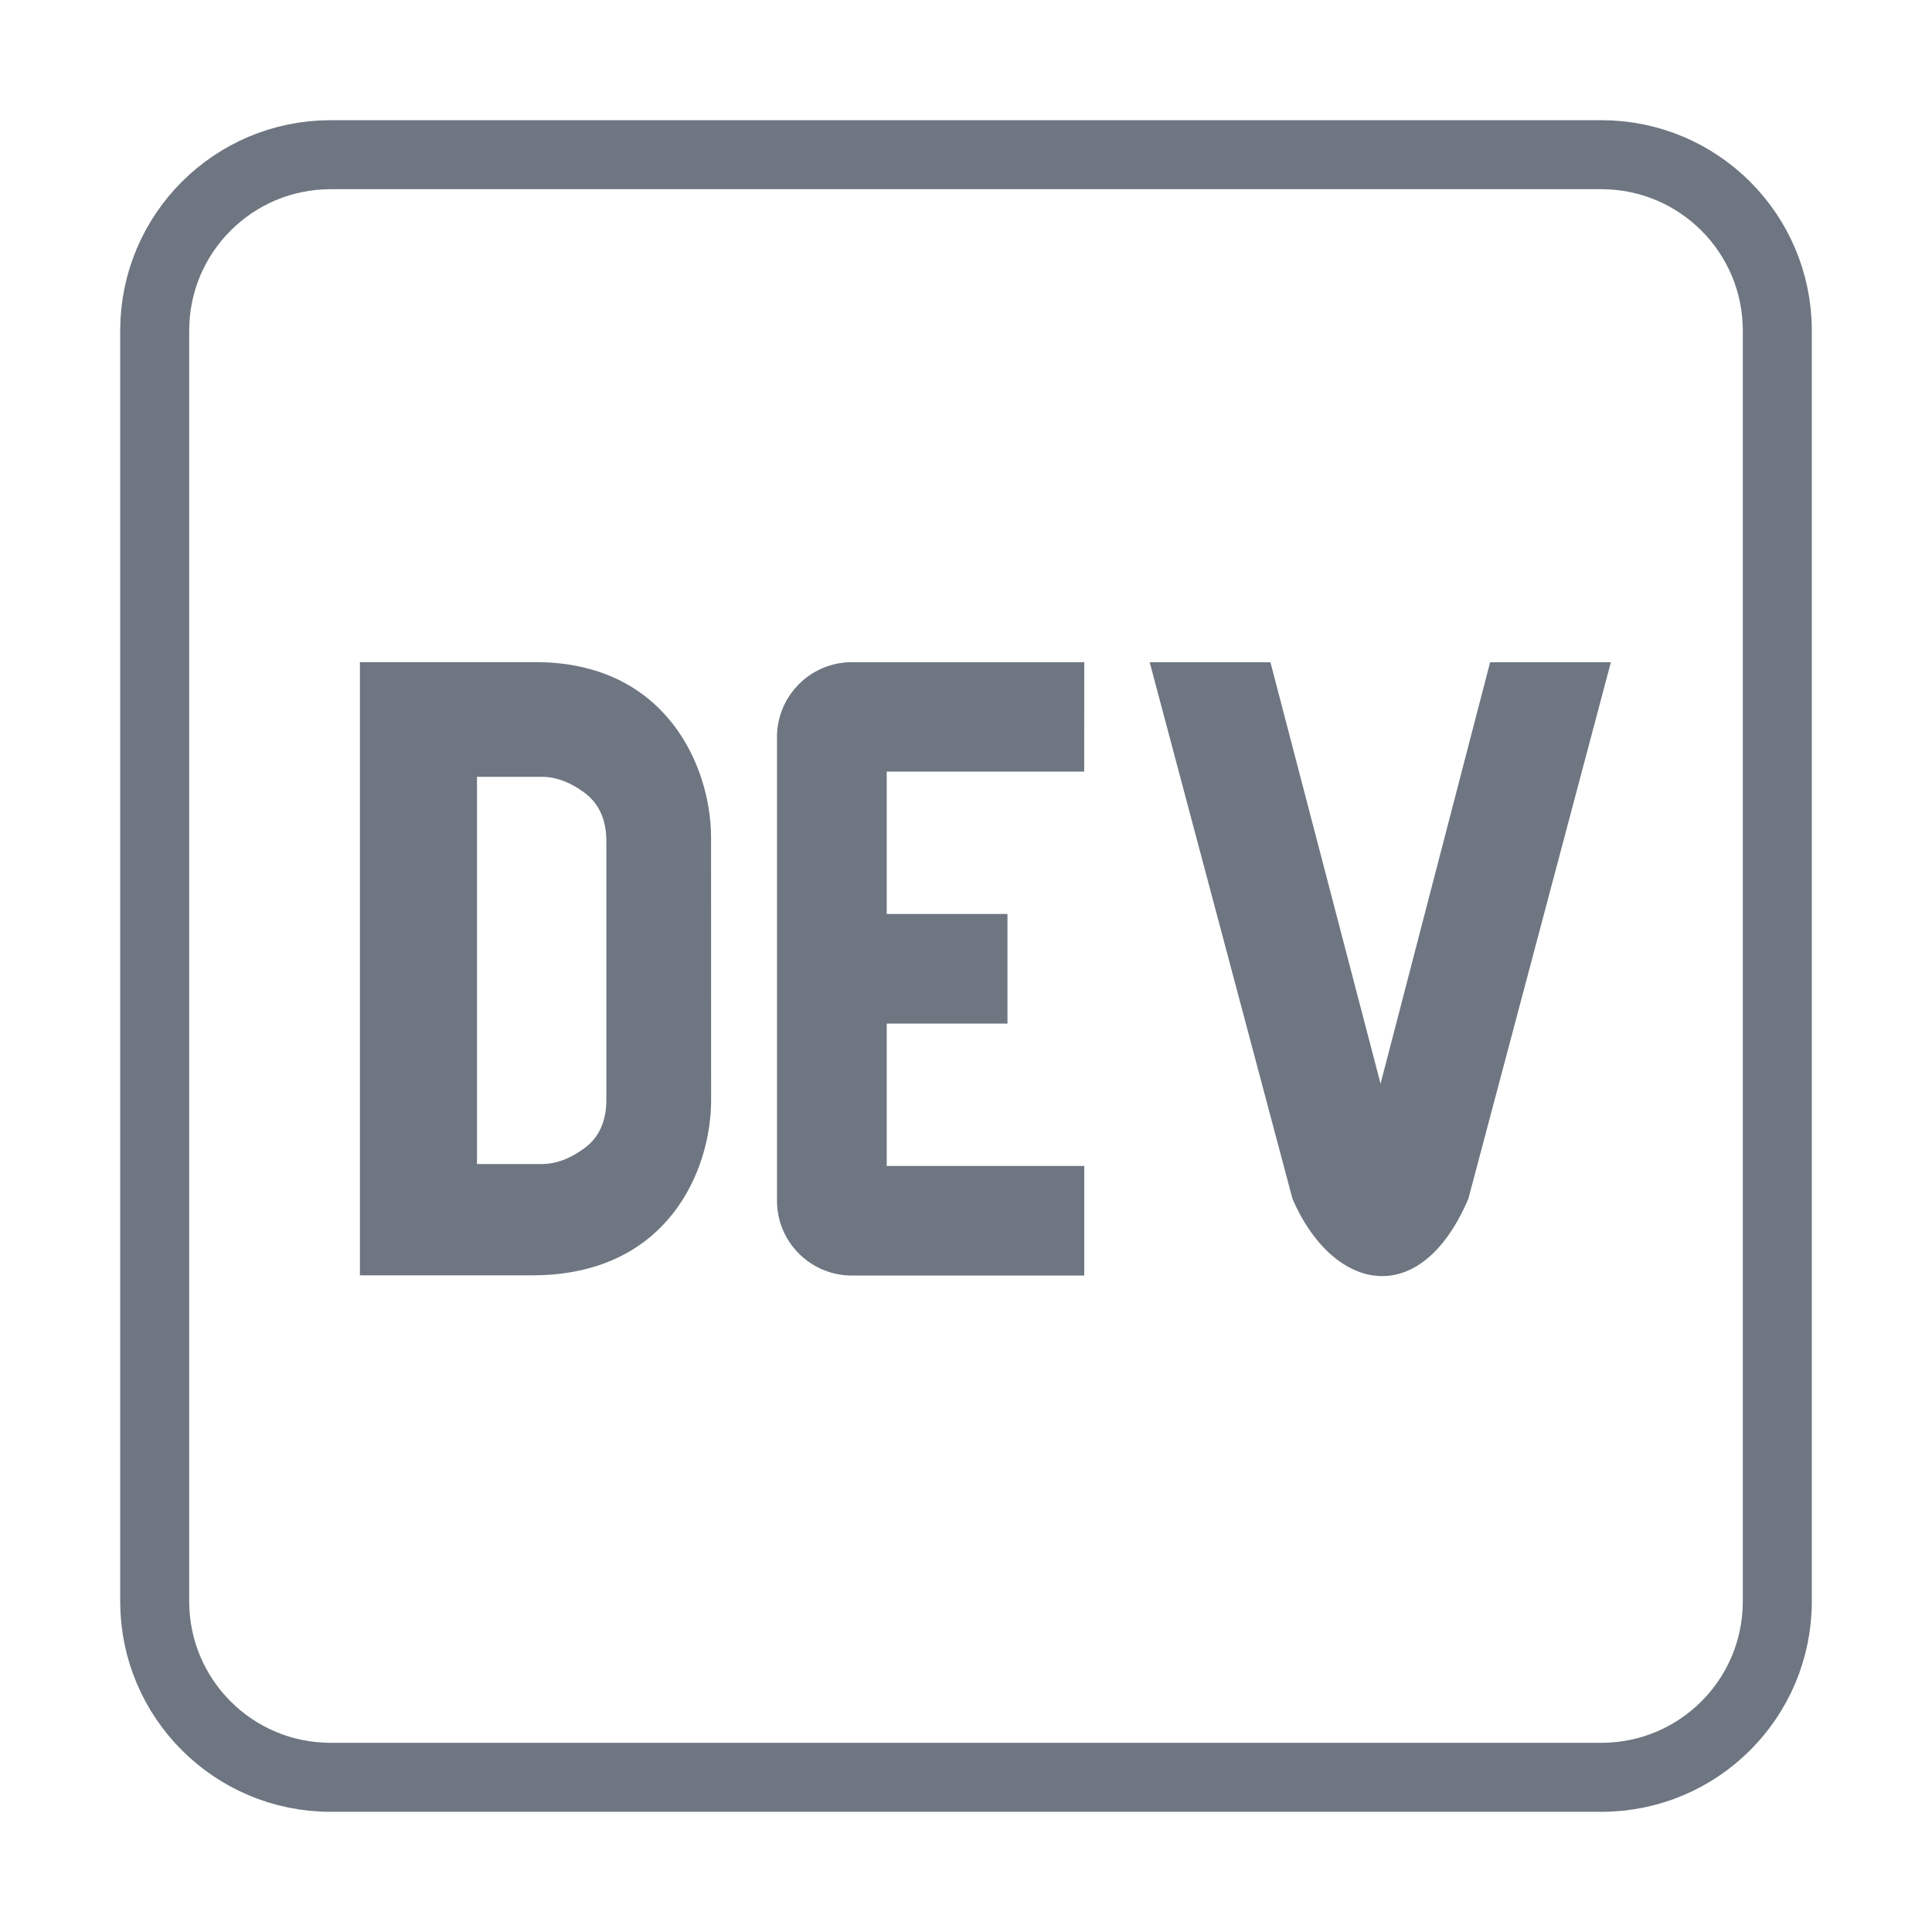 <svg width="28" height="28" viewBox="0 0 28 28" fill="none" xmlns="http://www.w3.org/2000/svg">
<path d="M10.305 12.135C10.305 11.124 9.664 9.596 7.761 9.596H5.216V18.483H7.708C9.682 18.486 10.306 16.955 10.306 15.945L10.305 12.135ZM8.788 15.935C8.788 16.247 8.684 16.48 8.476 16.636C8.267 16.792 8.058 16.87 7.85 16.87H6.913V11.258H7.849C8.058 11.258 8.267 11.336 8.475 11.492C8.683 11.648 8.788 11.882 8.788 12.194V15.935Z" fill="#6E7681"/>
<path d="M15.713 11.183H12.851V13.246H14.601V14.835H12.851V16.898H15.714V18.486H12.374C11.775 18.501 11.276 18.028 11.261 17.428V10.709C11.246 10.11 11.721 9.612 12.32 9.597H15.714L15.713 11.183Z" fill="#6E7681"/>
<path d="M21.28 17.375C20.571 19.027 19.301 18.698 18.732 17.375L16.662 9.598H18.412L20.008 15.706L21.596 9.598H23.346L21.28 17.375Z" fill="#6E7681"/>
<path d="M23.209 25.758H4.791C3.383 25.758 2.242 24.617 2.242 23.209V4.791C2.242 3.383 3.383 2.242 4.791 2.242H23.209C24.617 2.242 25.758 3.383 25.758 4.791V23.209C25.758 24.617 24.617 25.758 23.209 25.758Z" stroke="#6E7681" stroke-miterlimit="10" stroke-linecap="round" stroke-linejoin="round"/>
</svg>
